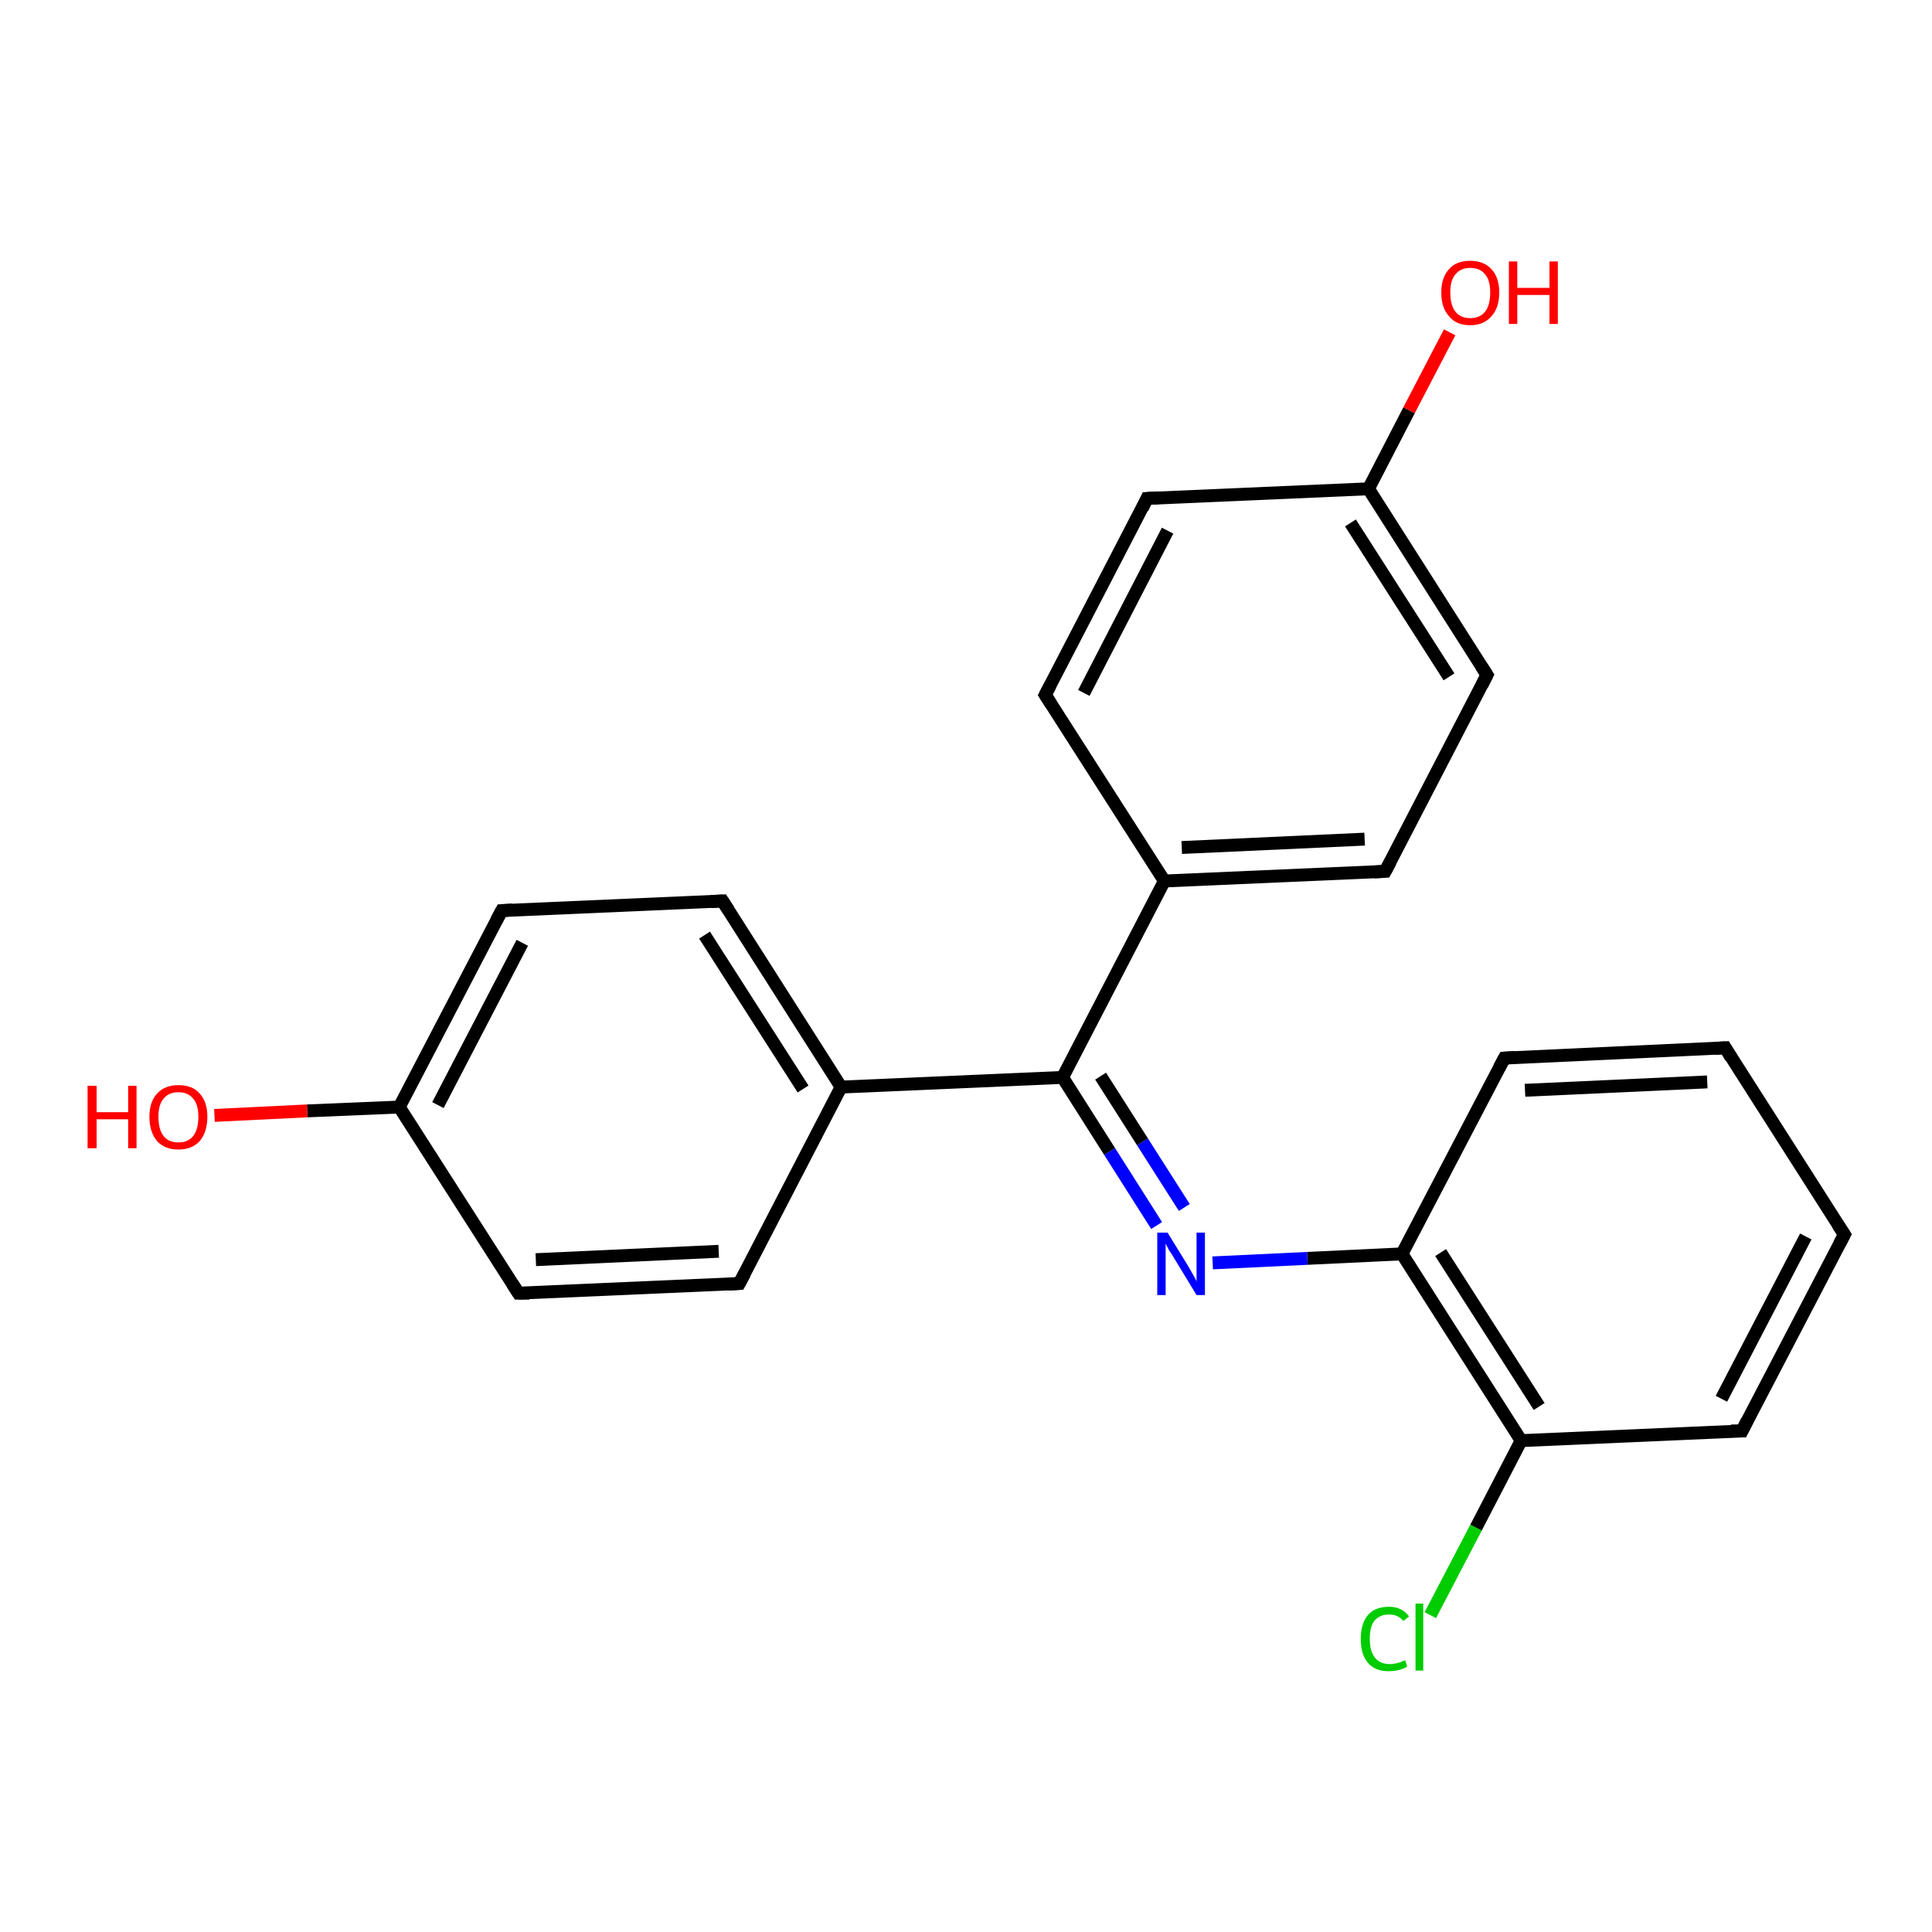<?xml version='1.0' encoding='iso-8859-1'?>
<svg version='1.1' baseProfile='full'
              xmlns='http://www.w3.org/2000/svg'
                      xmlns:rdkit='http://www.rdkit.org/xml'
                      xmlns:xlink='http://www.w3.org/1999/xlink'
                  xml:space='preserve'
width='300px' height='300px' viewBox='0 0 300 300'>
<!-- END OF HEADER -->
<rect style='opacity:1.0;fill:#FFFFFF;stroke:none' width='300.0' height='300.0' x='0.0' y='0.0'> </rect>
<path class='bond-0 atom-0 atom-1' d='M 222.1,250.8 L 229.2,237.2' style='fill:none;fill-rule:evenodd;stroke:#00CC00;stroke-width:2.0px;stroke-linecap:butt;stroke-linejoin:miter;stroke-opacity:1' />
<path class='bond-0 atom-0 atom-1' d='M 229.2,237.2 L 236.2,223.7' style='fill:none;fill-rule:evenodd;stroke:#000000;stroke-width:2.0px;stroke-linecap:butt;stroke-linejoin:miter;stroke-opacity:1' />
<path class='bond-1 atom-1 atom-2' d='M 236.2,223.7 L 217.7,194.7' style='fill:none;fill-rule:evenodd;stroke:#000000;stroke-width:2.0px;stroke-linecap:butt;stroke-linejoin:miter;stroke-opacity:1' />
<path class='bond-1 atom-1 atom-2' d='M 239.0,218.4 L 223.7,194.5' style='fill:none;fill-rule:evenodd;stroke:#000000;stroke-width:2.0px;stroke-linecap:butt;stroke-linejoin:miter;stroke-opacity:1' />
<path class='bond-2 atom-2 atom-3' d='M 217.7,194.7 L 233.6,164.3' style='fill:none;fill-rule:evenodd;stroke:#000000;stroke-width:2.0px;stroke-linecap:butt;stroke-linejoin:miter;stroke-opacity:1' />
<path class='bond-3 atom-3 atom-4' d='M 233.6,164.3 L 267.9,162.7' style='fill:none;fill-rule:evenodd;stroke:#000000;stroke-width:2.0px;stroke-linecap:butt;stroke-linejoin:miter;stroke-opacity:1' />
<path class='bond-3 atom-3 atom-4' d='M 236.8,169.3 L 265.1,168.0' style='fill:none;fill-rule:evenodd;stroke:#000000;stroke-width:2.0px;stroke-linecap:butt;stroke-linejoin:miter;stroke-opacity:1' />
<path class='bond-4 atom-4 atom-5' d='M 267.9,162.7 L 286.4,191.7' style='fill:none;fill-rule:evenodd;stroke:#000000;stroke-width:2.0px;stroke-linecap:butt;stroke-linejoin:miter;stroke-opacity:1' />
<path class='bond-5 atom-5 atom-6' d='M 286.4,191.7 L 270.5,222.2' style='fill:none;fill-rule:evenodd;stroke:#000000;stroke-width:2.0px;stroke-linecap:butt;stroke-linejoin:miter;stroke-opacity:1' />
<path class='bond-5 atom-5 atom-6' d='M 280.4,192.0 L 267.3,217.2' style='fill:none;fill-rule:evenodd;stroke:#000000;stroke-width:2.0px;stroke-linecap:butt;stroke-linejoin:miter;stroke-opacity:1' />
<path class='bond-6 atom-2 atom-7' d='M 217.7,194.7 L 203.0,195.4' style='fill:none;fill-rule:evenodd;stroke:#000000;stroke-width:2.0px;stroke-linecap:butt;stroke-linejoin:miter;stroke-opacity:1' />
<path class='bond-6 atom-2 atom-7' d='M 203.0,195.4 L 188.3,196.1' style='fill:none;fill-rule:evenodd;stroke:#0000FF;stroke-width:2.0px;stroke-linecap:butt;stroke-linejoin:miter;stroke-opacity:1' />
<path class='bond-7 atom-7 atom-8' d='M 179.6,190.3 L 172.3,178.8' style='fill:none;fill-rule:evenodd;stroke:#0000FF;stroke-width:2.0px;stroke-linecap:butt;stroke-linejoin:miter;stroke-opacity:1' />
<path class='bond-7 atom-7 atom-8' d='M 172.3,178.8 L 165.0,167.3' style='fill:none;fill-rule:evenodd;stroke:#000000;stroke-width:2.0px;stroke-linecap:butt;stroke-linejoin:miter;stroke-opacity:1' />
<path class='bond-7 atom-7 atom-8' d='M 183.9,187.5 L 177.4,177.3' style='fill:none;fill-rule:evenodd;stroke:#0000FF;stroke-width:2.0px;stroke-linecap:butt;stroke-linejoin:miter;stroke-opacity:1' />
<path class='bond-7 atom-7 atom-8' d='M 177.4,177.3 L 170.9,167.1' style='fill:none;fill-rule:evenodd;stroke:#000000;stroke-width:2.0px;stroke-linecap:butt;stroke-linejoin:miter;stroke-opacity:1' />
<path class='bond-8 atom-8 atom-9' d='M 165.0,167.3 L 130.6,168.8' style='fill:none;fill-rule:evenodd;stroke:#000000;stroke-width:2.0px;stroke-linecap:butt;stroke-linejoin:miter;stroke-opacity:1' />
<path class='bond-9 atom-9 atom-10' d='M 130.6,168.8 L 112.2,139.9' style='fill:none;fill-rule:evenodd;stroke:#000000;stroke-width:2.0px;stroke-linecap:butt;stroke-linejoin:miter;stroke-opacity:1' />
<path class='bond-9 atom-9 atom-10' d='M 124.7,169.1 L 109.4,145.2' style='fill:none;fill-rule:evenodd;stroke:#000000;stroke-width:2.0px;stroke-linecap:butt;stroke-linejoin:miter;stroke-opacity:1' />
<path class='bond-10 atom-10 atom-11' d='M 112.2,139.9 L 77.9,141.4' style='fill:none;fill-rule:evenodd;stroke:#000000;stroke-width:2.0px;stroke-linecap:butt;stroke-linejoin:miter;stroke-opacity:1' />
<path class='bond-11 atom-11 atom-12' d='M 77.9,141.4 L 62.0,171.9' style='fill:none;fill-rule:evenodd;stroke:#000000;stroke-width:2.0px;stroke-linecap:butt;stroke-linejoin:miter;stroke-opacity:1' />
<path class='bond-11 atom-11 atom-12' d='M 81.1,146.4 L 68.0,171.6' style='fill:none;fill-rule:evenodd;stroke:#000000;stroke-width:2.0px;stroke-linecap:butt;stroke-linejoin:miter;stroke-opacity:1' />
<path class='bond-12 atom-12 atom-13' d='M 62.0,171.9 L 47.7,172.5' style='fill:none;fill-rule:evenodd;stroke:#000000;stroke-width:2.0px;stroke-linecap:butt;stroke-linejoin:miter;stroke-opacity:1' />
<path class='bond-12 atom-12 atom-13' d='M 47.7,172.5 L 33.3,173.2' style='fill:none;fill-rule:evenodd;stroke:#FF0000;stroke-width:2.0px;stroke-linecap:butt;stroke-linejoin:miter;stroke-opacity:1' />
<path class='bond-13 atom-12 atom-14' d='M 62.0,171.9 L 80.5,200.8' style='fill:none;fill-rule:evenodd;stroke:#000000;stroke-width:2.0px;stroke-linecap:butt;stroke-linejoin:miter;stroke-opacity:1' />
<path class='bond-14 atom-14 atom-15' d='M 80.5,200.8 L 114.8,199.3' style='fill:none;fill-rule:evenodd;stroke:#000000;stroke-width:2.0px;stroke-linecap:butt;stroke-linejoin:miter;stroke-opacity:1' />
<path class='bond-14 atom-14 atom-15' d='M 83.2,195.6 L 111.6,194.3' style='fill:none;fill-rule:evenodd;stroke:#000000;stroke-width:2.0px;stroke-linecap:butt;stroke-linejoin:miter;stroke-opacity:1' />
<path class='bond-15 atom-8 atom-16' d='M 165.0,167.3 L 180.8,136.8' style='fill:none;fill-rule:evenodd;stroke:#000000;stroke-width:2.0px;stroke-linecap:butt;stroke-linejoin:miter;stroke-opacity:1' />
<path class='bond-16 atom-16 atom-17' d='M 180.8,136.8 L 215.1,135.3' style='fill:none;fill-rule:evenodd;stroke:#000000;stroke-width:2.0px;stroke-linecap:butt;stroke-linejoin:miter;stroke-opacity:1' />
<path class='bond-16 atom-16 atom-17' d='M 183.5,131.6 L 211.9,130.3' style='fill:none;fill-rule:evenodd;stroke:#000000;stroke-width:2.0px;stroke-linecap:butt;stroke-linejoin:miter;stroke-opacity:1' />
<path class='bond-17 atom-17 atom-18' d='M 215.1,135.3 L 230.9,104.8' style='fill:none;fill-rule:evenodd;stroke:#000000;stroke-width:2.0px;stroke-linecap:butt;stroke-linejoin:miter;stroke-opacity:1' />
<path class='bond-18 atom-18 atom-19' d='M 230.9,104.8 L 212.5,75.9' style='fill:none;fill-rule:evenodd;stroke:#000000;stroke-width:2.0px;stroke-linecap:butt;stroke-linejoin:miter;stroke-opacity:1' />
<path class='bond-18 atom-18 atom-19' d='M 225.0,105.1 L 209.7,81.2' style='fill:none;fill-rule:evenodd;stroke:#000000;stroke-width:2.0px;stroke-linecap:butt;stroke-linejoin:miter;stroke-opacity:1' />
<path class='bond-19 atom-19 atom-20' d='M 212.5,75.9 L 178.1,77.4' style='fill:none;fill-rule:evenodd;stroke:#000000;stroke-width:2.0px;stroke-linecap:butt;stroke-linejoin:miter;stroke-opacity:1' />
<path class='bond-20 atom-20 atom-21' d='M 178.1,77.4 L 162.3,107.9' style='fill:none;fill-rule:evenodd;stroke:#000000;stroke-width:2.0px;stroke-linecap:butt;stroke-linejoin:miter;stroke-opacity:1' />
<path class='bond-20 atom-20 atom-21' d='M 181.3,82.4 L 168.3,107.6' style='fill:none;fill-rule:evenodd;stroke:#000000;stroke-width:2.0px;stroke-linecap:butt;stroke-linejoin:miter;stroke-opacity:1' />
<path class='bond-21 atom-19 atom-22' d='M 212.5,75.9 L 218.8,63.7' style='fill:none;fill-rule:evenodd;stroke:#000000;stroke-width:2.0px;stroke-linecap:butt;stroke-linejoin:miter;stroke-opacity:1' />
<path class='bond-21 atom-19 atom-22' d='M 218.8,63.7 L 225.1,51.6' style='fill:none;fill-rule:evenodd;stroke:#FF0000;stroke-width:2.0px;stroke-linecap:butt;stroke-linejoin:miter;stroke-opacity:1' />
<path class='bond-22 atom-6 atom-1' d='M 270.5,222.2 L 236.2,223.7' style='fill:none;fill-rule:evenodd;stroke:#000000;stroke-width:2.0px;stroke-linecap:butt;stroke-linejoin:miter;stroke-opacity:1' />
<path class='bond-23 atom-15 atom-9' d='M 114.8,199.3 L 130.6,168.8' style='fill:none;fill-rule:evenodd;stroke:#000000;stroke-width:2.0px;stroke-linecap:butt;stroke-linejoin:miter;stroke-opacity:1' />
<path class='bond-24 atom-21 atom-16' d='M 162.3,107.9 L 180.8,136.8' style='fill:none;fill-rule:evenodd;stroke:#000000;stroke-width:2.0px;stroke-linecap:butt;stroke-linejoin:miter;stroke-opacity:1' />
<path d='M 232.8,165.8 L 233.6,164.3 L 235.3,164.2' style='fill:none;stroke:#000000;stroke-width:2.0px;stroke-linecap:butt;stroke-linejoin:miter;stroke-opacity:1;' />
<path d='M 266.2,162.8 L 267.9,162.7 L 268.8,164.2' style='fill:none;stroke:#000000;stroke-width:2.0px;stroke-linecap:butt;stroke-linejoin:miter;stroke-opacity:1;' />
<path d='M 285.4,190.2 L 286.4,191.7 L 285.6,193.2' style='fill:none;stroke:#000000;stroke-width:2.0px;stroke-linecap:butt;stroke-linejoin:miter;stroke-opacity:1;' />
<path d='M 271.3,220.6 L 270.5,222.2 L 268.8,222.2' style='fill:none;stroke:#000000;stroke-width:2.0px;stroke-linecap:butt;stroke-linejoin:miter;stroke-opacity:1;' />
<path d='M 113.1,141.3 L 112.2,139.9 L 110.4,140.0' style='fill:none;stroke:#000000;stroke-width:2.0px;stroke-linecap:butt;stroke-linejoin:miter;stroke-opacity:1;' />
<path d='M 79.6,141.3 L 77.9,141.4 L 77.1,142.9' style='fill:none;stroke:#000000;stroke-width:2.0px;stroke-linecap:butt;stroke-linejoin:miter;stroke-opacity:1;' />
<path d='M 79.6,199.4 L 80.5,200.8 L 82.2,200.8' style='fill:none;stroke:#000000;stroke-width:2.0px;stroke-linecap:butt;stroke-linejoin:miter;stroke-opacity:1;' />
<path d='M 113.1,199.4 L 114.8,199.3 L 115.6,197.8' style='fill:none;stroke:#000000;stroke-width:2.0px;stroke-linecap:butt;stroke-linejoin:miter;stroke-opacity:1;' />
<path d='M 213.4,135.4 L 215.1,135.3 L 215.9,133.8' style='fill:none;stroke:#000000;stroke-width:2.0px;stroke-linecap:butt;stroke-linejoin:miter;stroke-opacity:1;' />
<path d='M 230.1,106.4 L 230.9,104.8 L 230.0,103.4' style='fill:none;stroke:#000000;stroke-width:2.0px;stroke-linecap:butt;stroke-linejoin:miter;stroke-opacity:1;' />
<path d='M 179.9,77.3 L 178.1,77.4 L 177.4,78.9' style='fill:none;stroke:#000000;stroke-width:2.0px;stroke-linecap:butt;stroke-linejoin:miter;stroke-opacity:1;' />
<path d='M 163.1,106.4 L 162.3,107.9 L 163.2,109.3' style='fill:none;stroke:#000000;stroke-width:2.0px;stroke-linecap:butt;stroke-linejoin:miter;stroke-opacity:1;' />
<path class='atom-0' d='M 211.3 254.5
Q 211.3 252.1, 212.4 250.8
Q 213.5 249.5, 215.7 249.5
Q 217.7 249.5, 218.8 251.0
L 217.9 251.7
Q 217.1 250.7, 215.7 250.7
Q 214.2 250.7, 213.4 251.7
Q 212.7 252.6, 212.7 254.5
Q 212.7 256.4, 213.5 257.4
Q 214.3 258.4, 215.8 258.4
Q 216.9 258.4, 218.2 257.8
L 218.5 258.8
Q 218.0 259.1, 217.3 259.3
Q 216.5 259.5, 215.6 259.5
Q 213.5 259.5, 212.4 258.2
Q 211.3 256.9, 211.3 254.5
' fill='#00CC00'/>
<path class='atom-0' d='M 219.8 249.0
L 221.0 249.0
L 221.0 259.4
L 219.8 259.4
L 219.8 249.0
' fill='#00CC00'/>
<path class='atom-7' d='M 181.3 191.4
L 184.5 196.6
Q 184.8 197.1, 185.3 198.0
Q 185.8 198.9, 185.8 199.0
L 185.8 191.4
L 187.1 191.4
L 187.1 201.1
L 185.8 201.1
L 182.4 195.5
Q 182.0 194.8, 181.5 194.1
Q 181.1 193.3, 181.0 193.1
L 181.0 201.1
L 179.7 201.1
L 179.7 191.4
L 181.3 191.4
' fill='#0000FF'/>
<path class='atom-13' d='M 13.6 168.6
L 15.0 168.6
L 15.0 172.7
L 19.9 172.7
L 19.9 168.6
L 21.2 168.6
L 21.2 178.3
L 19.9 178.3
L 19.9 173.8
L 15.0 173.8
L 15.0 178.3
L 13.6 178.3
L 13.6 168.6
' fill='#FF0000'/>
<path class='atom-13' d='M 23.2 173.4
Q 23.2 171.1, 24.4 169.8
Q 25.6 168.5, 27.7 168.5
Q 29.9 168.5, 31.0 169.8
Q 32.2 171.1, 32.2 173.4
Q 32.2 175.8, 31.0 177.2
Q 29.8 178.5, 27.7 178.5
Q 25.6 178.5, 24.4 177.2
Q 23.2 175.8, 23.2 173.4
M 27.7 177.4
Q 29.2 177.4, 30.0 176.4
Q 30.8 175.4, 30.8 173.4
Q 30.8 171.5, 30.0 170.6
Q 29.2 169.6, 27.7 169.6
Q 26.2 169.6, 25.4 170.6
Q 24.6 171.5, 24.6 173.4
Q 24.6 175.4, 25.4 176.4
Q 26.2 177.4, 27.7 177.4
' fill='#FF0000'/>
<path class='atom-22' d='M 223.8 45.4
Q 223.8 43.1, 225.0 41.8
Q 226.1 40.5, 228.3 40.5
Q 230.4 40.5, 231.6 41.8
Q 232.8 43.1, 232.8 45.4
Q 232.8 47.8, 231.6 49.1
Q 230.4 50.5, 228.3 50.5
Q 226.1 50.5, 225.0 49.1
Q 223.8 47.8, 223.8 45.4
M 228.3 49.4
Q 229.8 49.4, 230.6 48.4
Q 231.4 47.4, 231.4 45.4
Q 231.4 43.5, 230.6 42.6
Q 229.8 41.6, 228.3 41.6
Q 226.8 41.6, 226.0 42.6
Q 225.2 43.5, 225.2 45.4
Q 225.2 47.4, 226.0 48.4
Q 226.8 49.4, 228.3 49.4
' fill='#FF0000'/>
<path class='atom-22' d='M 234.3 40.6
L 235.6 40.6
L 235.6 44.7
L 240.6 44.7
L 240.6 40.6
L 241.9 40.6
L 241.9 50.3
L 240.6 50.3
L 240.6 45.8
L 235.6 45.8
L 235.6 50.3
L 234.3 50.3
L 234.3 40.6
' fill='#FF0000'/>
</svg>
